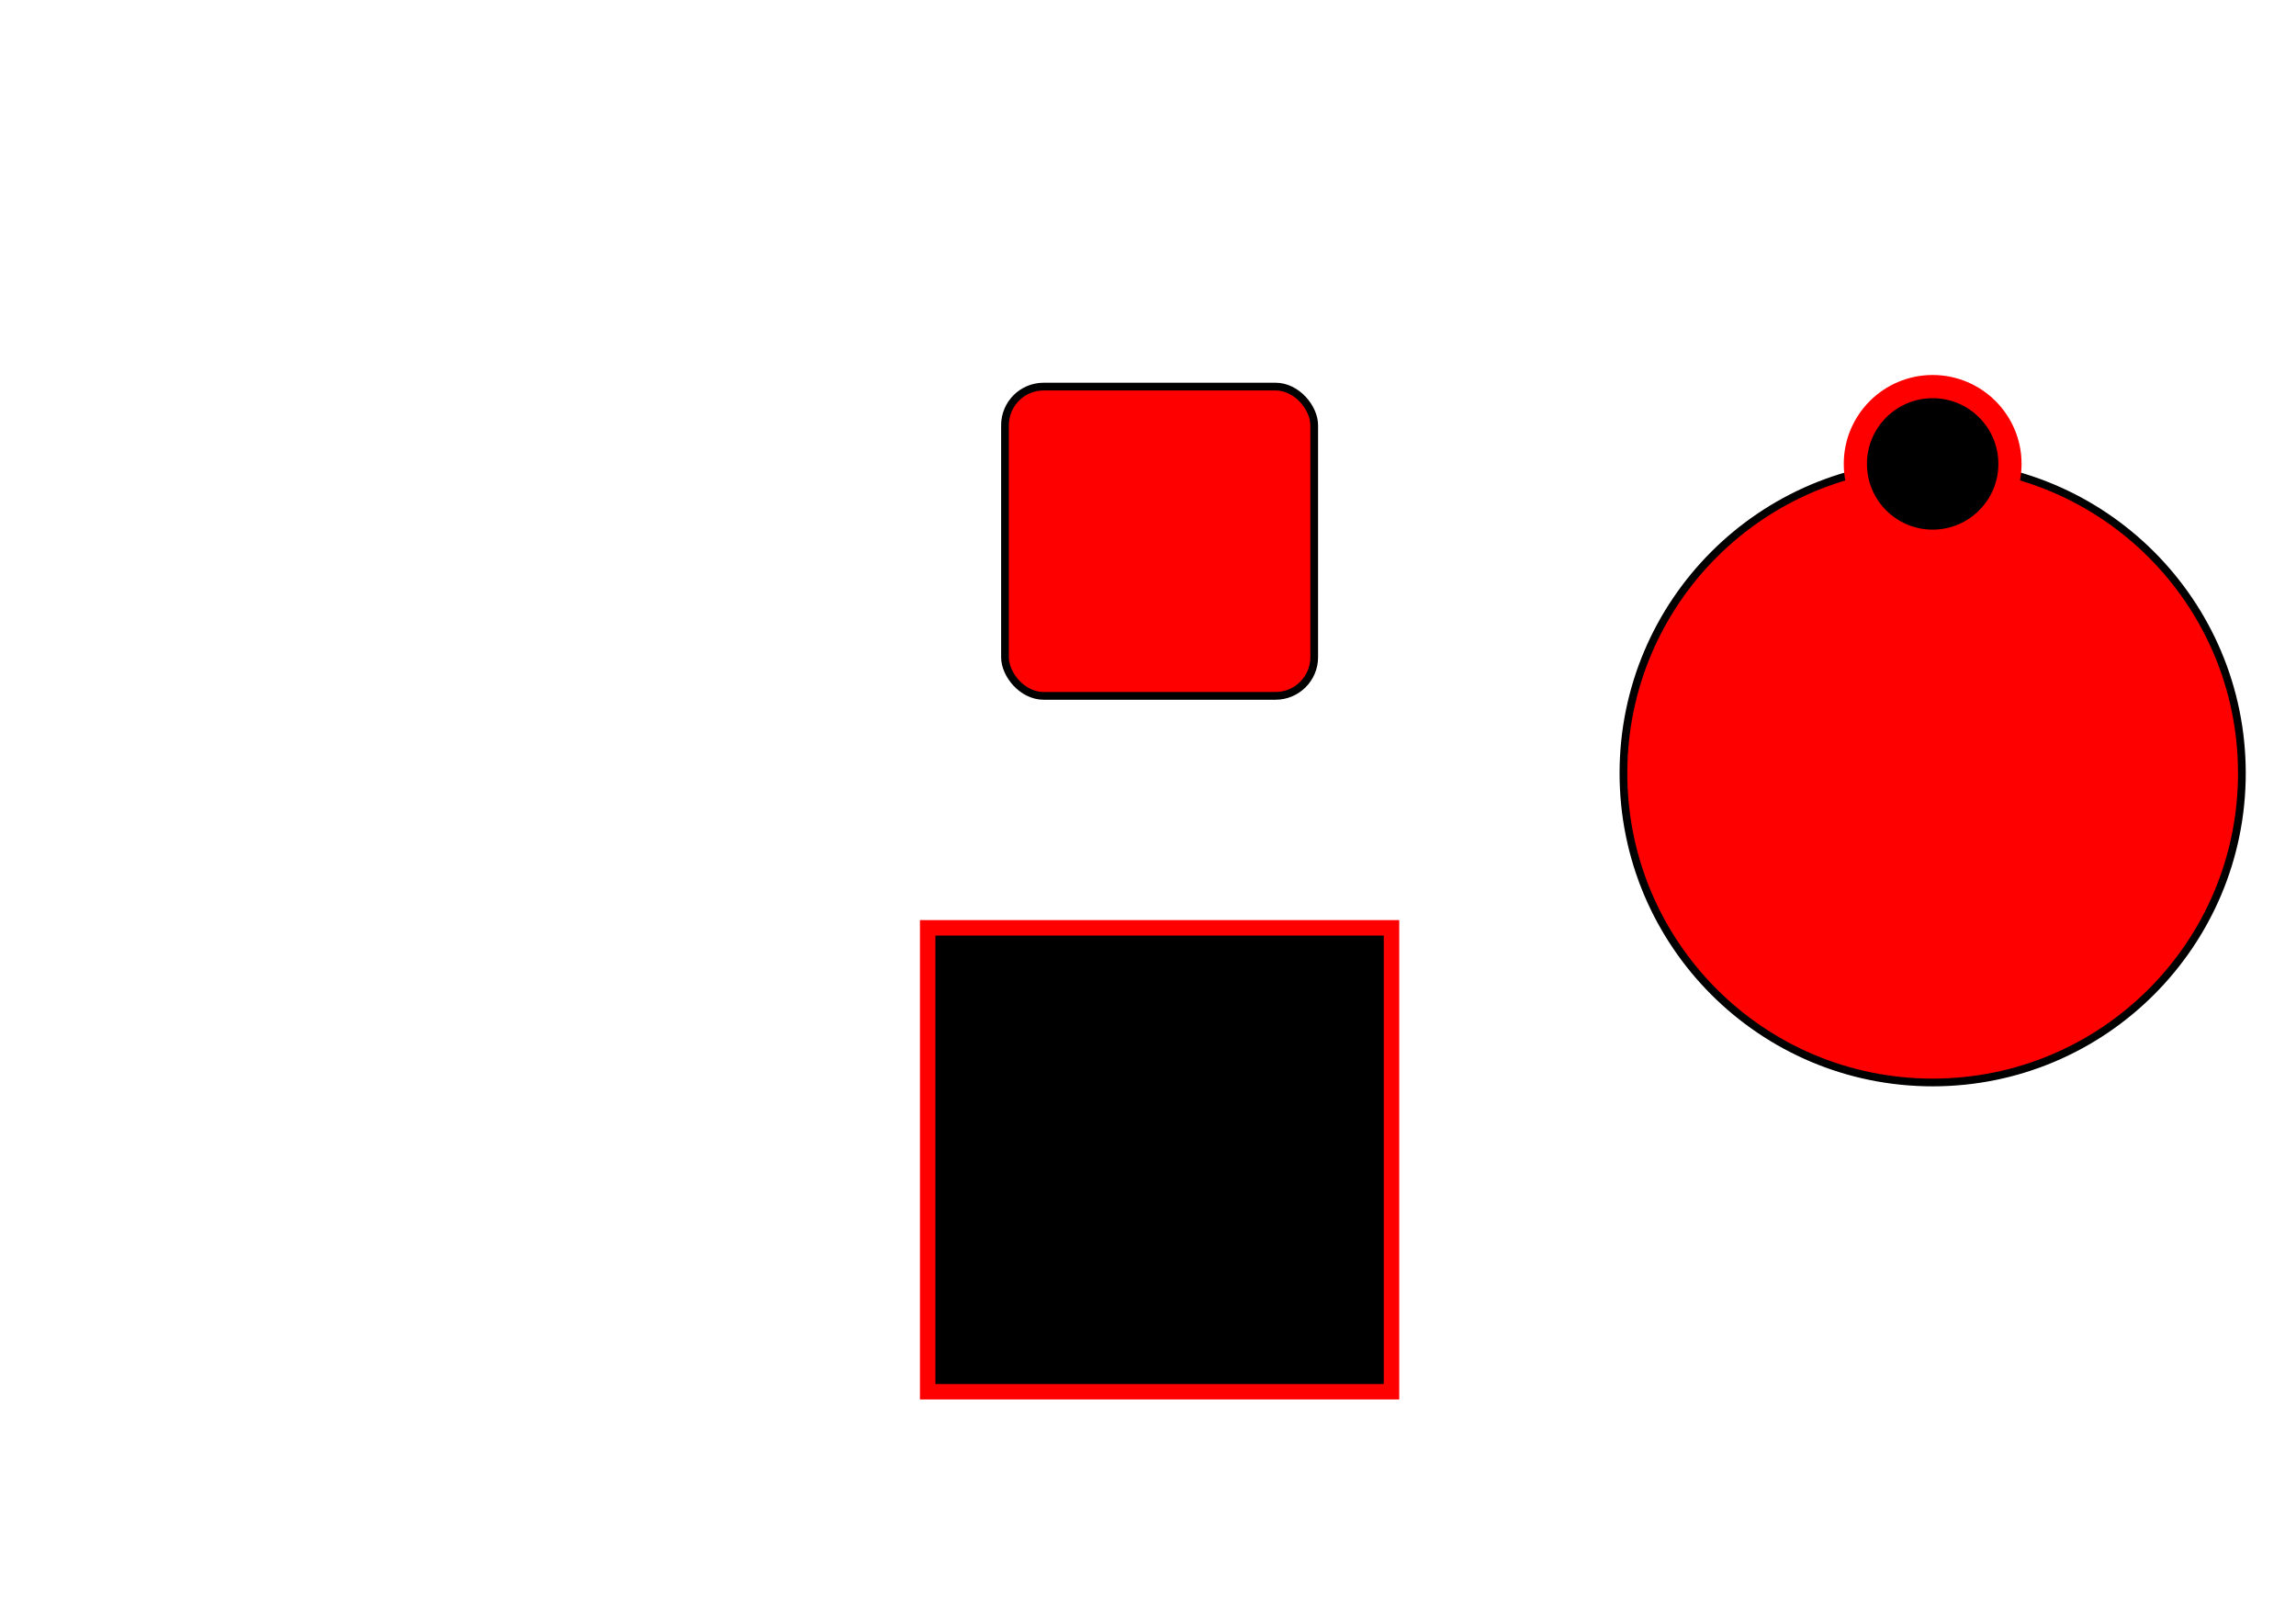 <?xml version="1.0" encoding="utf-8"?>
<svg xmlns="http://www.w3.org/2000/svg" width="297mm" height="210mm" viewBox="0 0 297 210" version="1.1" id="a4"><rect x="120" y="120" width="60" height="60" style="stroke: #ff0000; stroke-width: 2; "/><circle cx="250" cy="100" r="40" style="fill: #ff0000; stroke: black; "/><rect width="40" height="40" x="130" y="50" id="rect_1" rx="5" ry="5" style="fill: red; stroke: black; "/><circle r="10" id="circle_1" cx="250" cy="60" style="fill: black; stroke: red; stroke-width: 3; "/></svg>